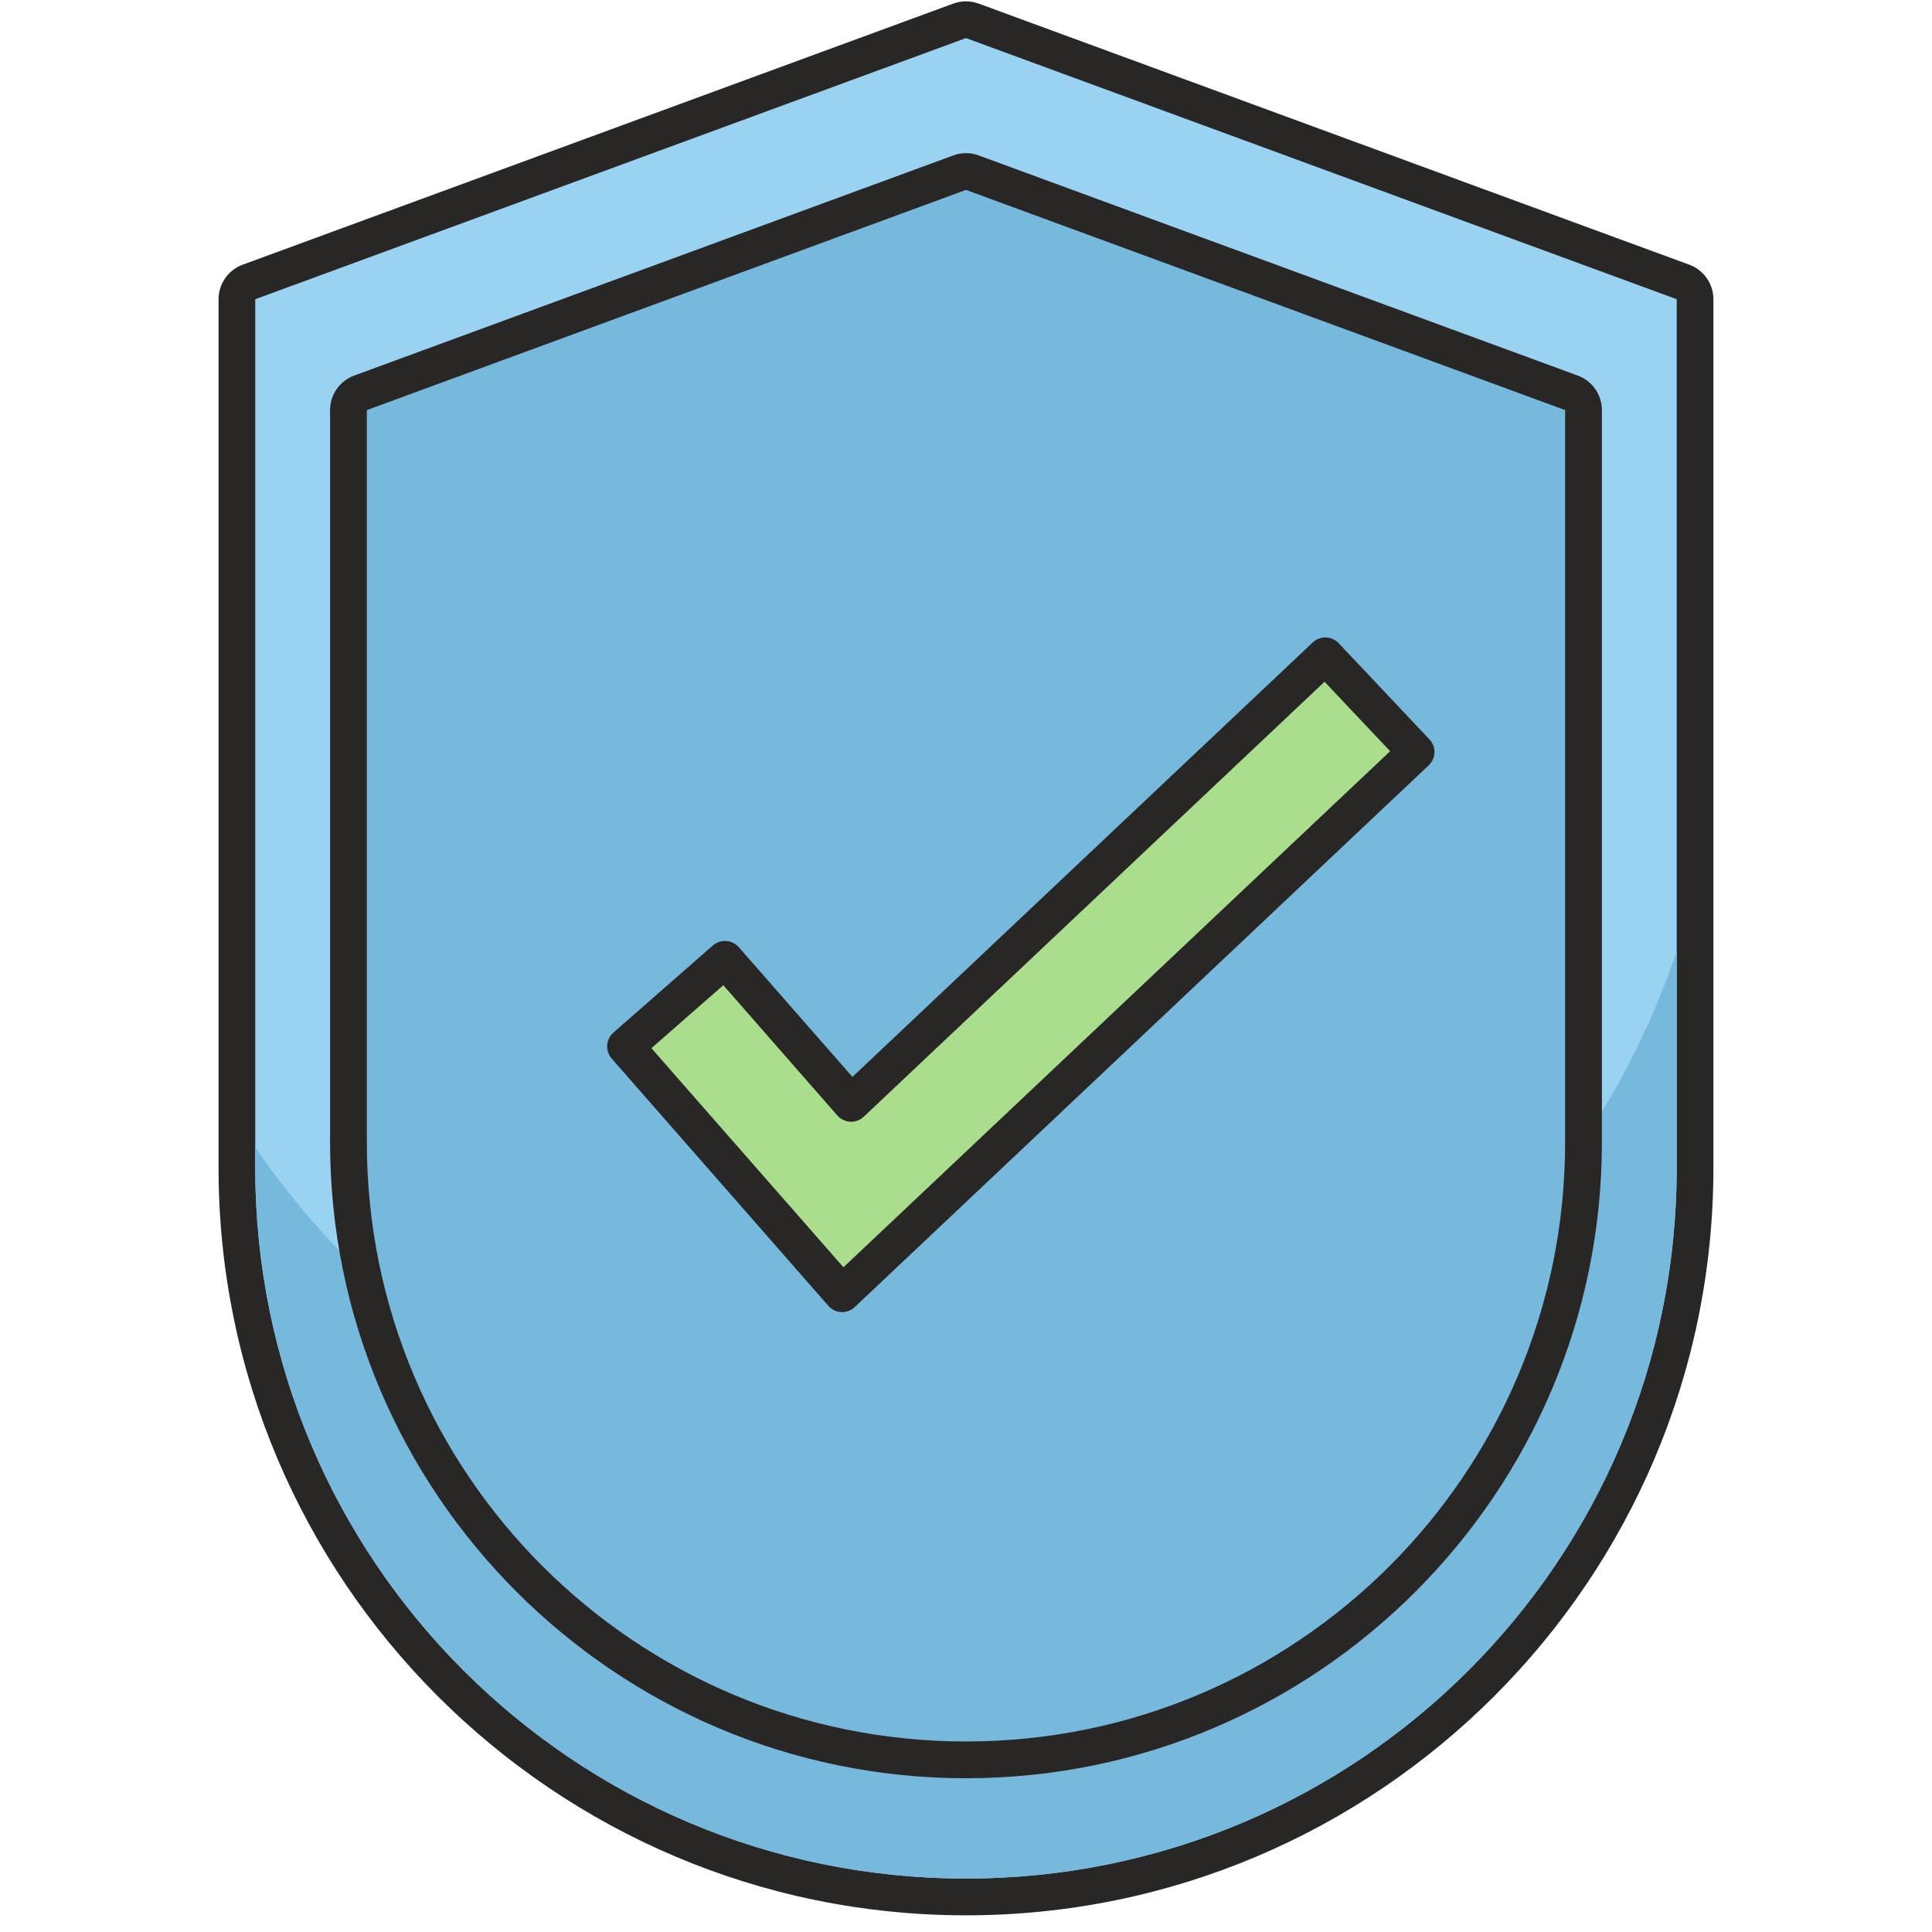 <svg xmlns="http://www.w3.org/2000/svg" xmlns:xlink="http://www.w3.org/1999/xlink" width="500" zoomAndPan="magnify" viewBox="0 0 375 375" height="500" preserveAspectRatio="xMidYMid meet" version="1.0"><defs><clipPath id="97d61f25a7"><path d="M 42.406 0 L 332.656 0 L 332.656 371.918 L 42.406 371.918 Z M 42.406 0 " clip-rule="nonzero"/></clipPath></defs><path fill="#9ad3f2" d="M 187.496 368.203 C 109.469 368.203 45.984 304.715 45.984 226.688 L 45.984 58.078 C 45.984 56.598 46.91 55.258 48.312 54.738 L 186.27 4.043 C 186.66 3.895 187.086 3.828 187.496 3.828 C 187.906 3.828 188.332 3.895 188.727 4.043 L 326.68 54.738 C 328.082 55.258 329.012 56.598 329.012 58.078 L 329.012 226.688 C 329.012 304.715 265.523 368.203 187.496 368.203 " fill-opacity="1" fill-rule="nonzero"/><g clip-path="url(#97d61f25a7)"><path fill="#292626" d="M 187.496 0.262 C 186.66 0.262 185.828 0.406 185.039 0.695 L 47.086 51.383 C 44.281 52.422 42.422 55.102 42.422 58.078 L 42.422 226.688 C 42.422 306.684 107.5 371.762 187.496 371.762 C 267.492 371.762 332.57 306.684 332.57 226.688 L 332.57 58.078 C 332.57 55.102 330.711 52.422 327.906 51.383 L 189.953 0.695 C 189.168 0.406 188.332 0.262 187.496 0.262 Z M 187.496 7.391 L 325.449 58.078 L 325.449 226.688 C 325.449 302.871 263.68 364.625 187.496 364.625 C 111.312 364.625 49.543 302.871 49.543 226.688 L 49.543 58.078 L 187.496 7.391 " fill-opacity="1" fill-rule="nonzero"/></g><path fill="#76b9dc" d="M 177.996 290.488 C 124.641 290.488 77.57 263.629 49.543 222.703 L 49.543 226.688 C 49.543 302.871 111.312 364.625 187.496 364.625 C 263.68 364.625 325.449 302.871 325.449 226.688 L 325.449 184.625 C 304.703 246.176 246.523 290.488 177.996 290.488 " fill-opacity="1" fill-rule="nonzero"/><path fill="#76b9dc" d="M 187.496 341.594 C 121.41 341.594 67.645 287.812 67.645 221.727 L 67.645 79.598 C 67.645 78.102 68.574 76.762 69.977 76.242 L 186.27 33.52 C 186.66 33.359 187.086 33.297 187.496 33.297 C 187.906 33.297 188.332 33.359 188.727 33.52 L 305.016 76.242 C 306.418 76.762 307.348 78.102 307.348 79.598 L 307.348 221.727 C 307.348 287.812 253.582 341.594 187.496 341.594 " fill-opacity="1" fill-rule="nonzero"/><path fill="#292626" d="M 187.496 29.723 C 186.66 29.723 185.828 29.879 185.039 30.164 L 68.746 72.902 C 65.941 73.926 64.066 76.605 64.066 79.598 L 64.066 221.727 C 64.066 289.781 119.441 345.156 187.496 345.156 C 255.551 345.156 310.926 289.781 310.926 221.727 L 310.926 79.598 C 310.926 76.605 309.051 73.926 306.246 72.902 L 189.953 30.164 C 189.168 29.879 188.332 29.723 187.496 29.723 Z M 187.496 36.859 L 303.789 79.598 L 303.789 221.727 C 303.789 285.953 251.723 338.02 187.496 338.02 C 123.27 338.02 71.203 285.953 71.203 221.727 L 71.203 79.598 L 187.496 36.859 " fill-opacity="1" fill-rule="nonzero"/><path fill="#aade8d" d="M 163.457 251.105 L 121.41 203.121 L 140.723 186.203 L 165.223 214.164 L 257.254 127.285 L 274.867 145.969 L 163.457 251.105 " fill-opacity="1" fill-rule="nonzero"/><path fill="#292626" d="M 163.457 251.105 L 166.148 248.758 L 126.438 203.453 L 140.395 191.227 L 162.527 216.512 C 163.172 217.234 164.07 217.676 165.047 217.727 C 166.008 217.773 166.953 217.426 167.664 216.746 L 257.094 132.324 L 269.824 145.809 L 161.016 248.523 L 163.457 251.105 L 166.148 248.758 L 163.457 251.105 L 165.898 253.707 L 277.309 148.551 C 277.984 147.906 278.395 147.008 278.426 146.062 C 278.457 145.117 278.094 144.188 277.449 143.512 L 259.836 124.844 C 259.191 124.164 258.293 123.754 257.348 123.723 C 256.402 123.707 255.473 124.055 254.797 124.699 L 165.457 209.027 L 143.402 183.855 C 142.109 182.375 139.859 182.23 138.359 183.523 L 119.062 200.426 C 117.582 201.734 117.441 203.988 118.73 205.469 L 160.777 253.453 C 161.41 254.195 162.324 254.637 163.285 254.668 C 164.262 254.715 165.207 254.367 165.898 253.707 L 163.457 251.105 " fill-opacity="1" fill-rule="nonzero"/></svg>